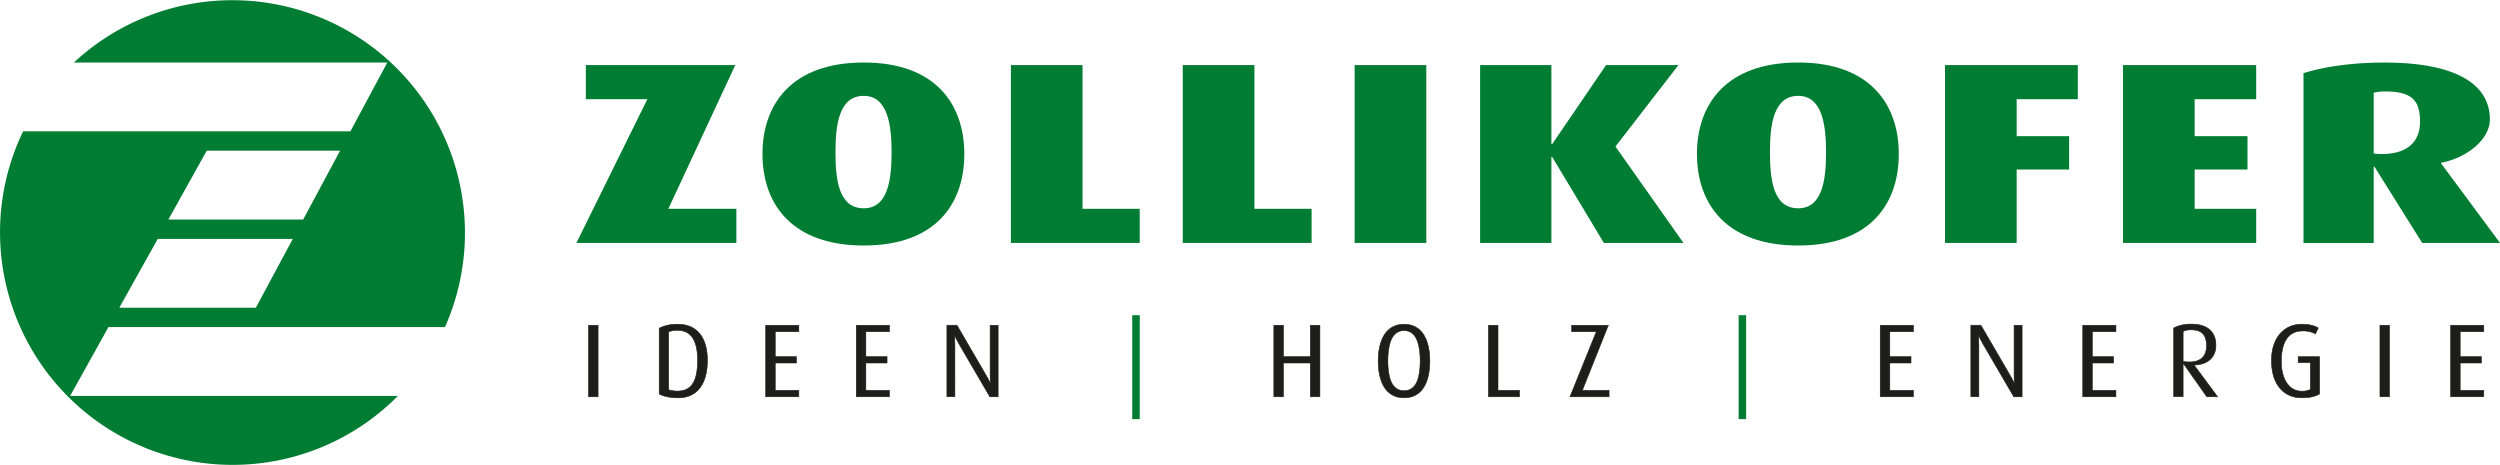 <?xml version="1.0" ?>
<svg xmlns="http://www.w3.org/2000/svg" id="Ebene_1" data-name="Ebene 1" viewBox="0 0 1268.28 235.9">
	<defs>
		<style>.cls-1,.cls-2{fill:#007d32;}.cls-2,.cls-4,.cls-6{fill-rule:evenodd;}.cls-3,.cls-4,.cls-6{fill:#1d1d1b;}.cls-3,.cls-5,.cls-6{stroke:#1d1d1b;stroke-miterlimit:3.86;stroke-width:0.28px;}.cls-5{fill:none;}</style>
	</defs>
	<polygon class="cls-1" points="373.57 123.24 373.57 105.93 339.06 105.93 373.02 33.02 297.2 33.02 297.2 50.33 328.41 50.33 292.43 123.24 373.57 123.24 373.57 123.24"/>
	<path class="cls-2" d="M576.19,184.2c0-25.31-14.69-46.42-51-46.42-36.53,0-51.4,21.11-51.4,46.42s14.87,46.42,51.4,46.42c36.35,0,51-21,51-46.42Zm-36.9-.92c0,14-1.84,28.46-14.14,28.46-12.66,0-14.32-14.42-14.32-28.46s1.84-28.58,14.32-28.58c12.12,0,14.14,14.55,14.14,28.58Z" transform="translate(-86.98 -106.07)"/>
	<polygon class="cls-1" points="578.19 123.24 578.19 105.93 549.18 105.93 549.18 33.02 512.83 33.02 512.83 123.24 578.19 123.24 578.19 123.24"/>
	<polygon class="cls-1" points="665.39 123.24 665.39 105.93 636.38 105.93 636.38 33.02 600.03 33.02 600.03 123.24 665.39 123.24 665.39 123.24"/>
	<polygon class="cls-1" points="723.58 123.24 723.58 33.02 687.23 33.02 687.23 123.24 723.58 123.24 723.58 123.24"/>
	<polygon class="cls-1" points="854.05 123.24 819.54 74.33 851.49 33.02 814.77 33.02 787.41 73.14 787.04 73.14 787.04 33.02 750.88 33.02 750.88 123.24 787.04 123.24 787.04 79.57 787.41 79.57 813.66 123.24 854.05 123.24 854.05 123.24"/>
	<path class="cls-2" d="M1050.26,184.2c0-25.31-14.69-46.42-51-46.42-36.53,0-51.4,21.11-51.4,46.42s14.87,46.42,51.4,46.42c36.35,0,51-21,51-46.42Zm-36.9-.92c0,14-1.84,28.46-14.14,28.46-12.66,0-14.32-14.42-14.32-28.46s1.84-28.58,14.32-28.58c12.12,0,14.14,14.55,14.14,28.58Z" transform="translate(-86.98 -106.07)"/>
	<polygon class="cls-1" points="1054.1 50.33 1054.1 33.02 986.72 33.02 986.72 123.24 1023.07 123.24 1023.07 86 1049.69 86 1049.69 69.08 1023.07 69.08 1023.07 50.33 1054.1 50.33 1054.1 50.33"/>
	<polygon class="cls-1" points="1144.59 123.24 1144.59 105.93 1113.38 105.93 1113.38 86 1140.18 86 1140.18 69.08 1113.38 69.08 1113.38 50.33 1144.59 50.33 1144.59 33.02 1077.03 33.02 1077.03 123.24 1144.59 123.24 1144.59 123.24"/>
	<path class="cls-2" d="M1355.26,229.31l-29.92-40.39v-.26c13.22-2.49,24.78-11.93,24.78-22,0-17.44-16.52-28.85-53.42-28.85-16.71,0-30.66,2.1-41.13,5.38v86.15h35.62V190.63h.37l24.23,38.68Zm-40.57-61.37c0,10-6.43,16.26-19.28,16.26a31.18,31.18,0,0,1-4.22-.26V153.12a22.6,22.6,0,0,1,5.87-.65c14.14,0,17.63,5.11,17.63,15.47Z" transform="translate(-86.98 -106.07)"/>
	<path class="cls-2" d="M87,224a117.44,117.44,0,0,1,11.71-51.29H264.74l18.73-34.92h-159A118,118,0,0,1,312.73,272H142l-19.45,34.92H288.86A118,118,0,0,1,87,224Zm85.43-6.57h68.35l18.73-34.92H191.86l-19.45,34.92ZM147.5,262.18h69.28l18.73-34.91H167L147.5,262.18Z" transform="translate(-86.98 -106.07)"/>
	<polygon class="cls-3" points="303.41 201.29 303.41 165.01 298.56 165.01 298.56 201.29 303.41 201.29 303.41 201.29"/>
	<path class="cls-4" d="M445.86,288.85c0-11.23-5.06-18.29-15.08-18.29a20.19,20.19,0,0,0-9.38,2v33.38c1.89,1.1,5.43,1.95,9.59,1.95,10.28,0,14.87-7.86,14.87-19Zm-5-.05c0,10.23-2.79,15.66-10.12,15.66a13.12,13.12,0,0,1-4.54-.68V274.41a11.07,11.07,0,0,1,4.49-.74c6.9,0,10.17,5.17,10.17,15.13Z" transform="translate(-86.98 -106.07)"/>
	<path class="cls-5" d="M445.86,288.85c0-11.23-5.06-18.29-15.08-18.29a20.19,20.19,0,0,0-9.38,2v33.38c1.89,1.1,5.43,1.95,9.59,1.95,10.28,0,14.87-7.86,14.87-19Zm-5-.05c0,10.23-2.79,15.66-10.12,15.66a13.12,13.12,0,0,1-4.54-.68V274.41a11.07,11.07,0,0,1,4.49-.74c6.9,0,10.17,5.17,10.17,15.13Z" transform="translate(-86.98 -106.07)"/>
	<polygon class="cls-3" points="405.26 201.29 405.26 198.02 393.29 198.02 393.29 184.15 404.05 184.15 404.05 180.93 393.29 180.93 393.29 168.28 405.26 168.28 405.26 165.01 388.44 165.01 388.44 201.29 405.26 201.29 405.26 201.29"/>
	<polygon class="cls-3" points="451.22 201.29 451.22 198.02 439.25 198.02 439.25 184.15 450.01 184.15 450.01 180.93 439.25 180.93 439.25 168.28 451.22 168.28 451.22 165.01 434.4 165.01 434.4 201.29 451.22 201.29 451.22 201.29"/>
	<path class="cls-6" d="M593.34,307.36V271.08h-4.06v25.31c0,2.27.16,4,.16,4h-.1s-.74-1.63-2.06-3.85l-14.82-25.47h-5.11v36.28h4.06V281c0-2.27-.16-4.48-.16-4.48h.11s1,2.1,2.32,4.37l15.45,26.47Z" transform="translate(-86.98 -106.07)"/>
	<polygon class="cls-1" points="578.2 212.62 578.2 159.9 574.4 159.9 574.4 212.62 578.2 212.62 578.2 212.62"/>
	<polygon class="cls-3" points="669.6 201.29 669.6 165.01 664.75 165.01 664.75 180.93 651.1 180.93 651.1 165.01 646.24 165.01 646.24 201.29 651.1 201.29 651.1 184.15 664.75 184.15 664.75 201.29 669.6 201.29 669.6 201.29"/>
	<path class="cls-4" d="M812.35,289.22c0-10.28-3.69-18.66-13.07-18.66s-13.13,8.38-13.13,18.66,3.69,18.67,13.13,18.67,13.07-8.28,13.07-18.67Zm-4.9-.16c0,7.33-1.32,15.24-8.17,15.24s-8.23-7.91-8.23-15.24,1.58-15.29,8.23-15.29,8.17,8,8.17,15.29Z" transform="translate(-86.98 -106.07)"/>
	<path class="cls-5" d="M812.35,289.22c0-10.28-3.69-18.66-13.07-18.66s-13.13,8.38-13.13,18.66,3.69,18.67,13.13,18.67,13.07-8.28,13.07-18.67Zm-4.9-.16c0,7.33-1.32,15.24-8.17,15.24s-8.23-7.91-8.23-15.24,1.58-15.29,8.23-15.29,8.17,8,8.17,15.29Z" transform="translate(-86.98 -106.07)"/>
	<polygon class="cls-3" points="770.86 201.29 770.86 198.02 759.95 198.02 759.95 165.01 755.1 165.01 755.1 201.29 770.86 201.29 770.86 201.29"/>
	<polygon class="cls-3" points="816.3 201.29 816.3 198.02 802.75 198.02 815.93 165.01 797.32 165.01 797.32 168.28 809.81 168.28 796.47 201.29 816.3 201.29 816.3 201.29"/>
	<polygon class="cls-1" points="885.83 212.62 885.83 159.9 882.03 159.9 882.03 212.62 885.83 212.62 885.83 212.62"/>
	<polygon class="cls-3" points="970.69 201.29 970.69 198.02 958.72 198.02 958.72 184.15 969.48 184.15 969.48 180.93 958.72 180.93 958.72 168.28 970.69 168.28 970.69 165.01 953.87 165.01 953.87 201.29 970.69 201.29 970.69 201.29"/>
	<path class="cls-6" d="M1112.81,307.36V271.08h-4.06v25.31c0,2.27.16,4,.16,4h-.1s-.74-1.63-2.06-3.85l-14.82-25.47h-5.11v36.28h4.06V281c0-2.27-.16-4.48-.16-4.48h.11s1,2.1,2.32,4.37l15.45,26.47Z" transform="translate(-86.98 -106.07)"/>
	<polygon class="cls-3" points="1073.43 201.29 1073.43 198.02 1061.46 198.02 1061.46 184.15 1072.22 184.15 1072.22 180.93 1061.46 180.93 1061.46 168.28 1073.43 168.28 1073.43 165.01 1056.61 165.01 1056.61 201.29 1073.43 201.29 1073.43 201.29"/>
	<path class="cls-4" d="M1212,307.36l-11.86-16v-.11c6.64-.11,11-3.8,11-10,0-6.75-4.22-10.75-12.44-10.75a19.36,19.36,0,0,0-9,1.95v34.85h4.8V290.44h.11l11.91,16.92Zm-5.64-25.84c0,5.22-2.84,8.18-8.75,8.18a13.5,13.5,0,0,1-3.11-.32V274.2a8.57,8.57,0,0,1,4.11-.8c5.33,0,7.75,2.59,7.75,8.12Z" transform="translate(-86.98 -106.07)"/>
	<path class="cls-5" d="M1212,307.36l-11.86-16v-.11c6.64-.11,11-3.8,11-10,0-6.75-4.22-10.75-12.44-10.75a19.36,19.36,0,0,0-9,1.95v34.85h4.8V290.44h.11l11.91,16.92Zm-5.64-25.84c0,5.22-2.84,8.18-8.75,8.18a13.5,13.5,0,0,1-3.11-.32V274.2a8.57,8.57,0,0,1,4.11-.8c5.33,0,7.75,2.59,7.75,8.12Z" transform="translate(-86.98 -106.07)"/>
	<path class="cls-3" d="M1263.74,305.88V287h-10.86v3.06h6.17v13.6a9.21,9.21,0,0,1-4.54.84c-5.69,0-10.17-5.27-10.17-15.13,0-10.54,4.06-15.4,10.75-15.4a12.58,12.58,0,0,1,6.54,1.48l1.43-3c-1.74-1.11-4.54-1.9-8.49-1.9-8.28,0-15.24,6.32-15.24,18.4,0,12.81,6.8,18.93,15.24,18.93,4.53,0,7-.74,9.17-2Z" transform="translate(-86.98 -106.07)"/>
	<polygon class="cls-3" points="1212.23 201.29 1212.23 165.01 1207.38 165.01 1207.38 201.29 1212.23 201.29 1212.23 201.29"/>
	<polygon class="cls-3" points="1260.05 201.29 1260.05 198.02 1248.08 198.02 1248.08 184.15 1258.84 184.15 1258.84 180.93 1248.08 180.93 1248.08 168.28 1260.05 168.28 1260.05 165.01 1243.23 165.01 1243.23 201.29 1260.05 201.29 1260.05 201.29"/>
</svg>